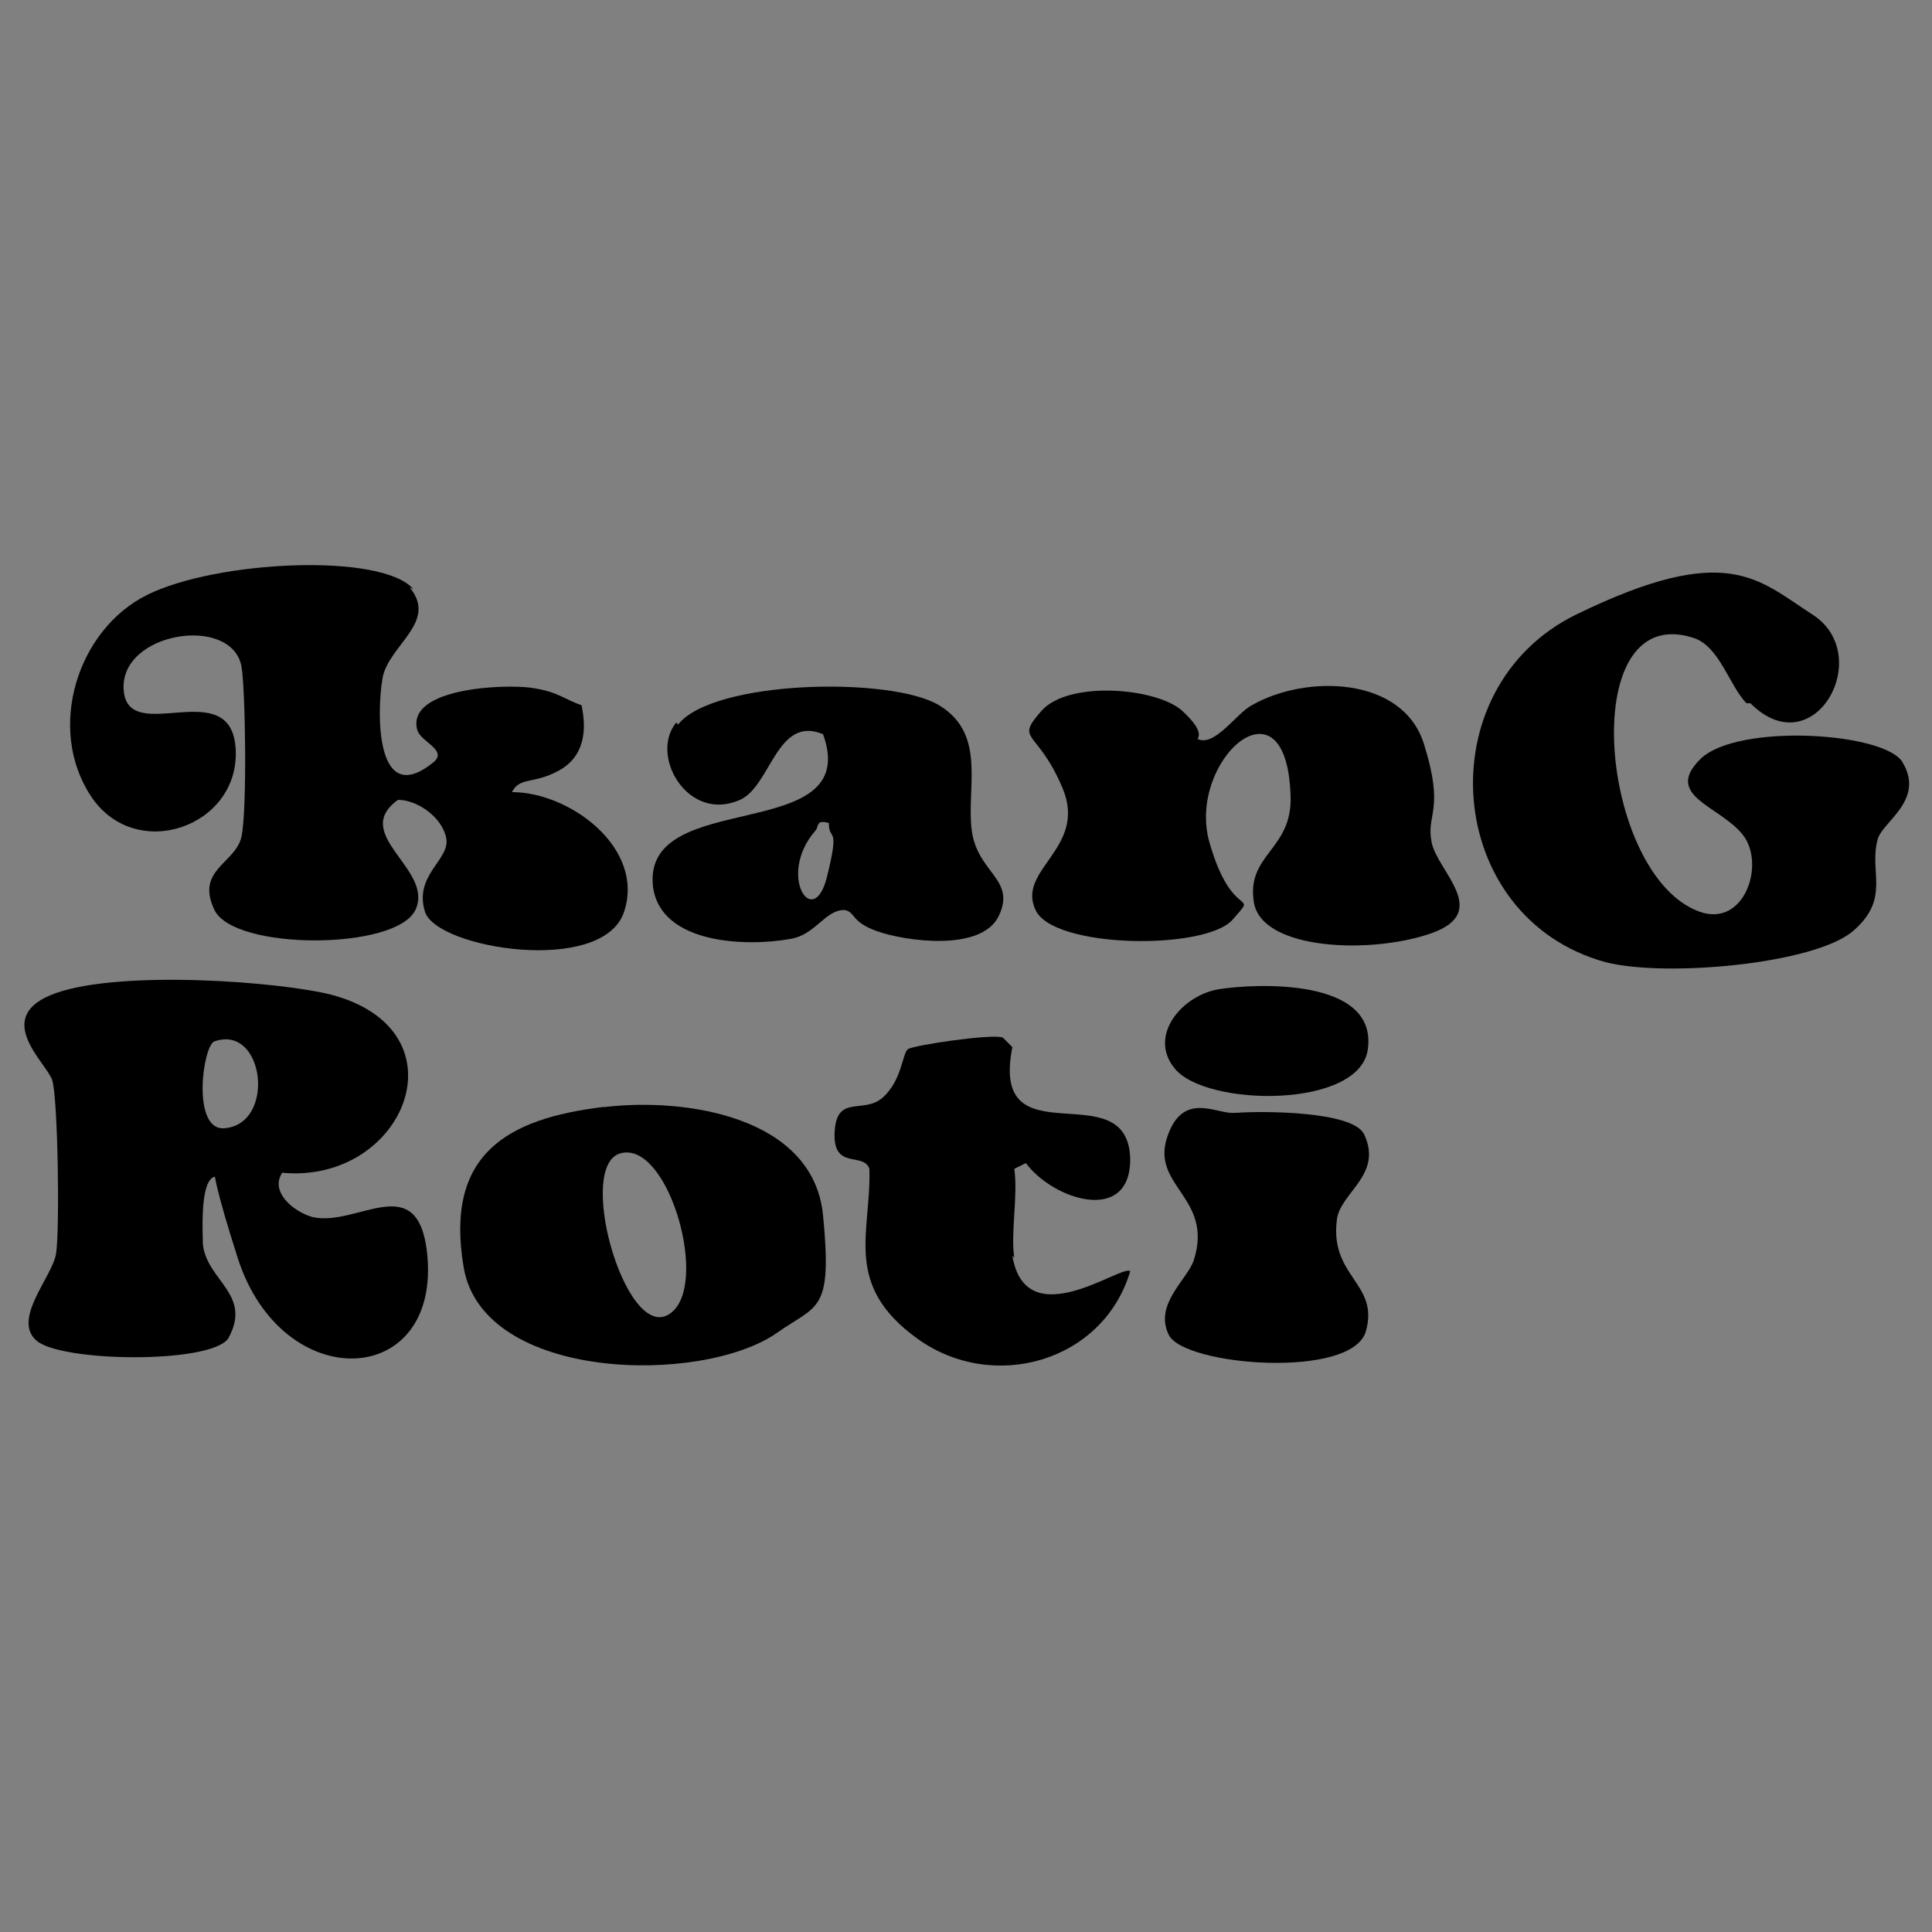 <?xml version="1.0" encoding="UTF-8"?>
<svg id="Layer_1" xmlns="http://www.w3.org/2000/svg" version="1.1" viewBox="0 0 100 100">
  <rect x="0" y="0" width="100" height="100" fill="#808080" stroke="none"/>
  <!-- Generator: Adobe Illustrator 29.1.0, SVG Export Plug-In . SVG Version: 2.1.0 Build 142)  -->
  <defs>
    <style>
      .st0 {
        fill: #fff;
      }
    </style>
  </defs>
  <path d="M-257.9,367.9c0-.2.8-.9,1-1,2.1-1,14,.3,14.5-.3-.3-7.4,5-12.5,12.2-13,6.5-.5,22.3-.8,28.4.1s10.9,6.8,10.4,12.9c.5.5,12.4-.7,14.5.3s1,.9,1,1v8.7c11.4-1.8,7.3,5.9,8,13.5,5.1-.6,12.4,2.8,13.8,8s.6,20.5.3,24.8c-.6,7-7.8,9.7-14,10.3-.5,2.4.7,10.9-.7,12.3l-7.4.6v8.7c0,0-.8.9-1,1-2.1,1-14-.3-14.5.3.5,5.5-3.7,11.4-9.1,12.6s-28.2.9-32.4.1-10.1-7.2-9.5-12.8h-14.7l-.7-.7v-9.2c-1.9-.2-6.2.6-7.5-.7s0-9.9-.5-12.2c-5.6-.3-13.3-3.4-14-9.8s-.5-17.7,0-23.5,7.9-10.2,14-9.7c.3-2.3-.7-11.7.6-12.9l7.4-.6v-8.7ZM-208.9,385.1c.5-.6-1.4-15-1.9-15.8-1.3-1.8-10.4-1.7-12,0s-1.7,15.1-2,18.2h1.5s.8-3.5.8-3.5l6.7.7c1.2.8-.9,4.1,2.7,3.8s-.4-3.8,1.8-4.8l2.5,1.3ZM-234.9,374.6h-1s-.5,1.3-.5,1.3l-1.5-.3c.8,1.7-1,2.1-1,2.3s1,2.6,1.1,2.7c.4.3,1.2,0,1.5.1.5.3.4,1,.6,1,1.5,0,3.7-2.3,3.8-3.8s-1.8-.5-1-2.3l-1.5.3-.5-1.3ZM-197.9,374.6c-1.8,0-.7,1.9-3,1.2v1.6c-2,.3-.4,1.1-.2,2s-.4,1.1-.3,1.2c0,0,1.1,0,1.6.1s1,.9,1.6.9.1-.7.6-1,1.2.2,1.5-.1,1.1-2.5,1.1-2.7-1.8-.5-1-2.3l-1.5.3-.5-1.3ZM-258.9,428.1l18.6-.6c7.7-3.1,10.5-10.6,6.1-17.8s-1.9-1.6-2.1-2.4c-.4-1.6,2.3-5.2.1-9.1s-3.4-3-4.5-3h-18.2v33ZM-205.9,395.1h-22l.2,32.5h21.3s0-6,0-6h-17v-8.5h17v-5h-15.5v-5.5h15.2c1.6-1.9.4-5.1.7-7.5ZM-194.2,395.1h-7.2v33h7.5v-20l12.2,19,6.2.5.5-32.2-5-.3c-.4,7,.8,14.1-.2,21l-14-21ZM-234.9,434.6c-1.5-1.5-.9,4.6-1,5l1-2h1.7s1.3,2,1.3,2v-5c-1.9-.5-.5,1.9-1.2,2-1.5.3-1.8-.8-1.8-2ZM-228.5,434.7c-1.9.6-2.1,4,.1,4.7,4.3,1.4,5.1-6.3-.1-4.7ZM-221.4,436.1c-.2-1.2-.7-1.7-2-1.5.2,1.6-.7,4.2,1,5l.3-2.5,1.7,1,1-1,1,2v-4.5c-1.6-.3-1.5.5-2.3,1.5h-.7ZM-212.9,434.6h-3.5s0,5,0,5h3.5s-2.5-2-2.5-2h2s-2-2-2-2l2.5-1ZM-207.6,434.7c-2.8,1-.4,6.5,2.9,4.4s.8-5.6-2.9-4.4ZM-197.9,434.6h-4s0,5,0,5c1.8.5.7-1.7,1-2h2.5s-2.5-2-2.5-2l3-1ZM-232.9,442.1c-1.5-.4-2.2-1-3.5.2-3.1,2.6,1.3,6.3,3.5,3.3h-2.9c-.6-1.1-.8-2.2.4-2.8s2.1.7,2.5-.7ZM-229.5,441.6c-3.9.8-2.1,6.2,1.8,4.8s1.4-5.5-1.8-4.8ZM-221.9,443.6c-.5.3-2.1-2.8-2.7-1.5l-.2,4.5c1.9.5.6-2,1-2.5l1.3,1,1.7-1c.4.6-.9,3,1,2.5l-.2-4.5c-.6-1.2-1.9,1-1.8,1.5ZM-214.4,442.6c-.5-1.4-2.3-.9-3.5-1v5c1.8.1.5-2.5,3-2l-2-2h2.5ZM-211,441.6c-3.3.6-2.4,6.1,1.8,4.8s1.3-5.4-1.8-4.8ZM-202.5,442.1c-1-.4-3-1.1-3.7,0l-.2,4.5c1.3.5,1.2-1.5,1.7-1.5s1.2,1.9,2.2,1.5v-4.4ZM-196.9,441.6h-4s1.5,1.3,1.5,1.3v3.7c1.8.4.6-2,1-3.2s1.9-.4,1.4-1.8ZM-216.3,453.5c-.3-.1-.3-1.5-1.1-1.4l-.5,1.3-1.5-.3c.8,1.7-1,2.1-1,2.3,0,1.5,2.3,3.7,3.8,3.8s.1-.7.6-1,1.2.2,1.5-.1,1.1-2.5,1.1-2.7-1.8-.5-1-2.3c-.1-.2-1.3.8-1.9.4Z"/>
  <path d="M-43.2,442.6c-5.2-.9-7-8.3-3.2-11.7-3-1.2.8-1.4,1-2v-1.2s-1.5.2-1.5.2c.6-1.5,2.1-1,1.5-3.2l-2-.2,2-.3v-2s-1.5.2-1.5.2c.3-1.5,2.1-.8,1.5-2.7-2.5,1.3-2.5-1.8,0-.5v-9c-2.8,1.4-2.5-2.8,0-.5v-4.7s-2-1.6-2-1.6l2,.2v-1.2s-2-1-2-1l1-1c-3.2-2.1-2.4-10.6,1.7-10.2s2.5,7.8-2.7,5c.6,4.4,1.5,5.7,4.9,2.1,36.8-1.2,74.1-.7,111-.2,3,3.2,4.7,2.7,4.6-1.9-9.1,2.6-4.2-9.3.3-3.5s1,5.2.6,6.7-2.8,1.9-2.9,3.1v28c.3,1.2,2.5,1.9,2.9,3.6s.3,4.6-.3,6-3.6,3.6-4.9,3.6H29.5l.8-1.4,38.8-.2c3.3-.7,3.2-4.9,1.1-3.9s-.5,2.1-2.3,1.5c-.3-3.5,2.6-3.7,5-2,.2-4.7-1.6-6.3-5.5-3.2l-107.7.3c-2.3.2-3.3-1.4-5-2.4-1.2.2-2.5,4.2-2.2,5.4,1.2,0,1.4-1,2.7-1s2.5,1.4,2.3,3c-1.9-.2-2.2-2.9-3.9-.3-.2,2.3,5.9,2.7,7.6,2.8,11.9.8,24.7-.6,36.8,0v1.5h-41.2ZM-42.1,398.2c-1.3.6-1.7,1.8-1.9,3.1-.7,6.1-.6,20.7,0,27s4.4,3.9,8.3,3.7c20.8-.6,41.7-.7,62.5-.5,12.5,0,26,1.7,38.5.5,1.5-.1,3.2-.5,4.1-1.9l-.4-30.9-1.4-1.1H-42.1Z"/>
  <path d="M-430.4,346.8c34.1-3.3,58.5,32.3,41.5,62.4s-54.4,28.5-71.8,2.5c-17.2-25.7-.4-62,30.3-64.9ZM-452.1,418.9c21,19,56.4,8.9,64.8-18,9.7-31.2-18.8-59.7-50-50.5-30.2,9-38.2,47.5-14.8,68.5Z"/>
  <path d="M206.4,414.1h7.5v-7.2c0-2.3,6-4.3,6.5,1s-.4,13.6-.1,19.9c-.9,3.1-6.4,2.1-6.4-.4v-8.2c-2.4-.7-5.1-.7-7.5,0v8.2c0,2.3-6,4.3-6.5-1-1-9.9.8-21.4,0-31.5.7-3.7,6.5-2.1,6.5-.5v19.7Z"/>
  <path d="M281.9,417.6v-11.2c0-.1.8-1.4,1-1.5l3.7.2.7,1.4c-.3,6.1.8,13.4.1,19.4s-1.1,4.2-3.7,4.1c-4.6-.2-8.3-11-11.8-13.8v7.2c0,.1-.4.9-.5,1.5-.1,1.1.3,2.3,0,3.4-.6,1.8-3.3,2.1-4.5.6s-1.2-16.6-.9-19.5,1.1-5.5,4.1-5.2,7.9,9.6,10.5,12.6.5,1,1.4.8Z"/>
  <path d="M224.1,427.4c-1.3-1.5-1.8-4.6.4-5.6,3.5-1.6,6,5.2,10.4,2.1,2.8-5.2-4.2-6.6-7.3-9.2-8.7-6.9-2.6-17.2,7.6-16.1,2.9.3,7.8,2.5,6.7,6.1-3.2,4.7-5.2-1-8.2-1.1s-3.5,1.2-3.7,2.7c0,3.4,11.3,6.1,12.4,12.6,1.7,10.1-12.6,14.7-18.2,8.5Z"/>
  <path d="M324.5,429c-.6-.6-.6-1.6-.4-2.4.6-2.6,6.9-17.8,8.4-20.2,2.1-3.4,5.1-2.7,6.9.5s7.1,15.6,7.8,18.7-1.2,4.5-4,4-2.2-3.9-3.6-4.4c-2,.2-8.2-.7-9.4.4s-1,3.2-2.2,3.8-2.7.3-3.4-.4ZM334.4,414.1l-2,5.7c.3,1.2,5.6,1.4,5.4-.4s-2.4-6.3-3.4-5.3Z"/>
  <path d="M256.3,405.2c2.2,6.2,6.3,12.9,8.2,19.1s-5.3,6.8-6.9.8h-9.3c-1.4,1.6-1.1,4.4-3.6,4.5s-3-1.2-2.5-3.5,7-18.1,8.2-19.8,3.8-2.6,6-1ZM253.4,414.1c-1.2-.9-3.3,5.5-3,6.5h5s-2-6.5-2-6.5Z"/>
  <path d="M162.1,403.5c-1.4-1.4-.3-4,1.6-4.4s14.8-.4,17.5,0,2.5,1.3,2.2,3.2c-.5,3-4.3,1.2-6.2,1.8l-.7.7c-.4,7.3.4,14.7-.5,21.9s-6.1,4-6.9-.1.6-20.8-.3-22.1l-6.7-1.1Z"/>
  <path d="M314.6,409.1c-.2,0-1.7.6-1.8.8.2,1.6-.5,3.6.8,4.7h7.5c1.6,0,1.6,4.5,0,4.5h-8.2v5.2c0,.3,1.1.8,1.2.8h7.5c1.9,0,1.8,3.8-.1,4.4s-8.3.3-9.9.1c-2.3-.3-4.8-1.2-5.2-3.8s-.8-11.3-.5-14.5,1.2-6.1,5.3-6.7,15.1-1.3,11,4.5c-2.4.2-5.2-.3-7.5,0Z"/>
  <path d="M188.4,414.6h8.2c1.6,0,1.6,4.5,0,4.5h-8.2c-3.5,9.6,7.5,4.1,9.5,6.7,4,5-9.4,4-11.7,3.7-3.4-.5-4.6-2.3-4.9-5.6s-.4-13.7.8-16.3c1.7-3.8,10.3-3.5,14-3s3.2,3.3,1.3,4.2c-3.4,1.7-11.9-2.8-9,5.7Z"/>
  <path d="M307.8,399.7c.8.8.8,3,0,3.8-1.1,1.1-4.5.4-6.1.7l-.7.7c-.9,6.6,1,15.4-.2,21.8s-5,3.9-6.4,1.7.6-18.3-.7-22.8c-.9-2.9-4.8-.5-6.6-1.9s-1-3.6.3-4.3,15.6-.5,17.8-.3,2,0,2.6.6Z"/>
  <path d="M-4,387.6c-2.2-2.3-3.5-4.1-3-7.5,1.8,1.7,2.4,7.4,5.2,7.5s1.5.3,1.3-.8c-2.3-1.7-4.5-4.2-4.5-7.2,1.8,1.6,2.5,4.2,4.3,5.9,3.2,2.9,6.5,2.7,10.2,3.8s1.2,0,1,1.2c-2.8.2-5.5-1.3-8.2-1.5-15.1-1.4-32.2,1.1-47.5,0-1.1,0-2.4,1.1-2.9,2.1-2,3.5-.2,14.9-.8,19.7s-.4,3.6,0,8c.5,6-.7,13.2,0,19s2.8,5.8,6,5.7l-.7,1.4c-9.6-2-6.2-13.7-6.2-20.6s-.4-7.1-1.5-8-2.4-.3-2-1.7c1.7-.2,2.7-1.1,3-2.8.9-5.6-1.4-16.6,1.1-21.4s7.7-2.8,10.9-2.8c-2.6-3.2,1.8-5.7,3.5-1.7,0,.3-2.5.3-2,1.7h12.7c.3,0,1.7-4,5.6-2.1s1.3.7,1.1,1.6c-1.4-.9-4.3-2.1-4.5.5H-4Z"/>
  <g>
    <path d="M-244.1,158c4.5.8,6.4,10,1.8,11.9v.8c4.4,2,5.2,9,2.5,12.7-4.6,6.4-17.5,4.5-16.4-4.5.4-3.2,3.4-4.4,3.5-4.9.4-1.6-.4-4-2-4.7-.2-1.1,1.9-1.1,2-1.6.3-1.4.6-8.7-2-8.1-.3-.3.8-1.6,1-1.6,2.6,0,7.2-.4,9.5,0ZM-248.6,165.5c-.4,1.9.2,4.1,2.5,3.9s2.9-4.4,2.5-6.4c-.8-4.2-5.3-1.9-3.9-.2l1.6.9c-.6,1.3-1.4,1.7-2.7,1.8ZM-244.5,183.2c3.3-3.3,1.4-11.9-2.7-10.8s0,3.2.3,4.6-.2,3-1.2,2.8-3.3-3.5-3.7.2,4.4,6.2,7.4,3.2Z"/>
    <path d="M-181.7,163.7c-.1-.4-1.1-1-1.6-1,0-2,2-1.4,3.2-1.8s3.2-3.4,5.1-1.2c.1,1-.9.3-1.6,1.2s-.8,2.2-.8,3.1c-.2,2.5-.4,11.2,0,13.5s2.3,1.7,2,2.4c-.6,1.3-4.9,1.2-6.1,1-2-.3-2.4-1.2-.6-2.3-2.6.4-4-.9-3.6-3.6l1.8.8c1.9-1.8-1.7-3.9-3-5.2v6.9c0,.4,1.3,1.9,2,1.8,0,1.9-2.3,1.3-3.5,1.8s-3.8,3.2-4.8,1.2,1.1-.9,1.5-1.6c1.1-1.7,1.2-13.4.8-15.8s-.3-1-.6-1.4c-.5-.7-1.5-.5-1.4-1.4.8-1.8,9.2-1.2,7.9.6-2.8.9-2.2,3-.8,5s3.9,4.2,4.4,3.8c.2-.5-.4-.9-.4-1,0-1.5.3-5.6,0-6.7Z"/>
    <path d="M-158.9,169.4c1.9.5-1.2,3.4-1.3,3.8-.3.9,0,2.1-.1,3.1-1.2,6.7-10.9,7.1-13.2,1s-.9-10.5-.6-13.3,1.6-4.2,3.5-5.2c4.1-2.3,6.3.8,10-.9.2,1-.4,2-.4,2.9s.8,1.7.7,2.8c-.2,3.6-4.6,5.1-5.9,1.4,4.3-1.6,0-7.3-2.2-2.4s-1.1,12.2,0,14.4c1.9,4.3,5.9-1.4,3.9-4.3l-2.8,1c-.4-1,.9-4.4,1.8-4.4h6.7Z"/>
    <path d="M-203.1,179.3c1.1-3.9,7.1-3,8.1.4,1.7,5.5-4.5,8.1-9.1,7.5s-9-6-12-6.3-1.6.7-2.1-.2c-.1-1.4,1.8-2,2.2-2.6s.3-13.3-.3-14.4-2-1-1.3-1.9,7.4-1.1,7.7.2c0,.9-1.1,1-1.5,1.6-.6,1-.7,12-.4,13.8s.2,1.2.6,1.8c.8,1.2,6.8,4.5,8.3,4.4,3.3-.2,3.8-5.8-.2-4.3Z"/>
    <path d="M-222.9,161.9c.4,1.2-1,.6-1.4,1.2s.8,5.6,1.1,6.9,1.9,8.4,2.8,9.1,2.2.1,1.8,1c-.7,1.4-5.4,1.1-6.7.8s-1.8-.5-1.6-1.2c0-.2,1.9-.8,1.6-2.4s-1.8.5-2.3.2-1.8-3.9-2.4.2c-.5,1.2,1.7,1.9,1,2.6s-2.7.6-3.8,1-4.2,3.7-5.2.6c1.9,0,2.7-1.2,3.4-2.8,1-2.6,2.9-10.6,3.3-13.4s.3-1.7,0-2.5l-1.4-.6c1-2.2,9-1.6,9.9-.6ZM-226.5,173.4c.1-.2-.7-3.9-.9-4.4s-.1-1.2-.7-1.1l-.8,5.2c.9-.4,1.6,0,2.4.4Z"/>
    <path d="M-202.4,161.2c2.5-.4,6.6.7,7.5,3.4s.4,5.8,0,6.9c-1.2,4.7-11.3,4.9-12.5-.8s.2-8.7,5-9.5ZM-199.2,164.4c-1.3-1.3-4.6-.3-4.3,1.9,1.7-.8,3.3-.8,4.8.4,0-.7,0-1.8-.5-2.3ZM-198.7,169.8l-1.8.8c-.6-.1-.3-2.6-1.6-2.4s-1.2,1.1-1.3,1.5c-1.3,4.5,5.7,5.1,4.7.1Z"/>
  </g>
  <path d="M50,387.6c-1.1-2.4-3-1.2-5-1,.7-1.9,3.3-1.9,4.9-1.1s1.1,1.9,2.4,2.1c5.6,1.1,14.5-.9,20.5,0s4.5,3,4.8,6.2-1,17.1,1,19.5,2.8.7,2.5,2.2c-2.4,0-3.1,1.1-3.5,3.3-.8,5.5,1.6,20.1-1.8,23.7s-4.1,2.6-5,2.5c-2.8-.4,2.1-2,2.4-2.1,5.6-3,2.8-14,2.8-19.1s1.5-6.9,1.5-8.9-.9-2.9-1-4.5c-.3-5.2.6-11.5,0-16.5s-1.6-4.5-3.7-4.8c-6.4-.8-16.2,0-23,0s-15.1-.7-23,0-7.9,1.8-9.4,1.4-.9-.5-.9-.9c3.9-.4,7.9-1.3,11-3.8s3.2-4.2,5-6.2c.2,2.2-1.7,4.4-3,6.1s-3.2,2.4-.3,1.8,3.6-4.3,4.3-6.2-.4-1.4,1.1-1.2l-.2,3.5-2.8,4h18.5Z"/>
  <path d="M14,356.2c.5,3.4,1.5,1.9,3.2,2.1s.9.9,1.5.8.9-.9,1.1-.9c.4,0,.8,1.5,1.2,1.8s1.2-.3,1.7-.3,2.6,2.2,2.8,2.3c.4.3,1.4-.4,1.5-.3-.4,2,1,1.2,1.4,1.6s-.4,1.7,1.5,1.4c-.3,2.8.9,1.6,1.4,2.1,1.3,1.2,2.1,5.2,3.6,7.1,2.1,2.8,7,5.6,10.5,4s3-3.7.3-3.3-.5,1.9-1.8,1.5l.2-2.5,3.7-.4c2.9,6.2-4.6,7.8-9.1,5.8s-6.3-7.8-9.1-11.4c-7-9-20.4-10.6-29.2-3.2-5,4.1-5.9,11.9-12.3,14.6-2.9,1.2-7.9,1.3-9.3-2.1-2.2-5.2,7-5.3,3.9-.9l-1.5-2-1.2,1.3c0,2.8,4,3,6.2,2.6,3.9-.6,8.7-5.9,8.3-9.9h1.5s-.5-2-.5-2l2,.5-.5-2c1.5.3,1.6-.8,2.2-1.3,1.1-.9,2.6-2.1,3.8-2.9s1.1.3,1.5,0c.7-.5,0-1.9,2.2-.8l.8-1.5h.9c0,0,.3,1,.3,1,.7,0,1-.7,1.6-.9,2.2-.5,1.1,1.1,2.7-1.8s.4-.4,1-.3Z"/>
  <path d="M22.4,385v-1.3c6.4-.5,8.5-7.6,6-12.8-4.5-9.4-19.9-10.9-26.9-3.6-5.7,6-4.7,15.9,4.5,16.7l-.4.9,1.4,1.6c-4.1,1.1-9.3-3.9-10.3-7.5-3.1-12.1,11.7-20.8,22-17.5,7,2.2,13.5,8.3,12.2,16.2s-6.5,11.1-11,8l2.4-.8Z"/>
  <g>
    <path d="M21.2,30.4c1.5,1.8-1.1,3-1.4,4.7s-.4,6.9,2.7,4.3c.6-.6-.7-1-.9-1.6-.6-2.2,4.5-2.4,5.9-2.2s1.7.6,2.6.9c.3,1.4.1,2.7-1.2,3.4s-2,.3-2.4,1.1c3,0,6.9,2.9,5.8,6.2s-9.7,1.9-10.3,0,1.3-2.7,1.1-3.8-1.5-2-2.5-2c-2.5,1.8,1.9,3.6.9,5.7s-9.4,2.1-10.4,0,1.1-2.4,1.4-3.8.2-7.7,0-8.8c-.5-2.7-6.3-1.8-6.1,1.2s5.6-.9,5.8,3.1-5.2,5.9-7.5,2.4-.7-8.6,2.9-10.4,12.2-2.2,13.8-.3Z"/>
    <path d="M14.5,60.9c-.4,1,.9,1.9,1.7,2.1,2.3.5,5.4-2.5,5.9,1.8.8,7.1-7.5,7.5-9.8.3s-.6-4.1-1-4.2c-1-.2-.8,2.9-.8,3.5.2,1.9,2.6,2.6,1.3,4.9-1,1.3-8.6,1.2-9.9.1s.8-3.3,1-4.5.1-8.1-.2-9-3.2-3.3.2-4.5,11.6-.6,14.3.1c7,1.9,3.7,9.8-2.6,9.2ZM11.1,53.9c-.6.2-1.2,4.6.5,4.5,2.7-.2,2.1-5.4-.5-4.5Z"/>
    <path d="M90.4,36.4c-.9-.9-1.4-3-2.8-3.4-6.1-1.9-4.8,12.4.4,14.2,2.3.8,3.4-2.5,2.2-4s-4.1-2-2.2-3.9,9.7-1.4,10.5.2c1.1,1.9-1,3-1.3,3.9-.5,1.7.7,3.1-1.3,4.8s-9.7,2.4-12.8,1.6c-8.4-2.3-9.3-14.2-1.5-18s9.4-1.8,12.2,0c3.3,2.1.1,7.9-3.2,4.6Z"/>
    <path d="M61.9,38.2c.9.6,2.1-1.3,2.9-1.7,2.8-1.6,7.8-1.5,8.9,2s.1,3.6.4,5.1,3.1,3.6,0,4.7-8.8.9-9.2-1.6,2-2.7,1.9-5.5c-.2-6.5-5.4-1.8-4.2,2.4s2.6,2.4,1.2,4-9.3,1.5-10.2-.5c-1-2.1,2.7-3.2,1.4-6.3s-2.5-2.4-1.1-4,6-1.2,7.3,0,.7,1.4.8,1.5Z"/>
    <path d="M31.3,57.3c4.2-.5,10.8.5,11.3,5.6s-.3,4.6-2.4,6.1c-3.9,2.7-15.2,2.5-16.2-3.4s2.3-7.7,7.2-8.3ZM34.9,67.8c1.7-1.8-.4-8.8-2.8-8.1s.5,10.5,2.8,8.1Z"/>
    <path d="M35.1,37.5c1.8-2.3,11-2.5,13.5-1s1.4,4.3,1.7,6.5,2.3,2.5,1.4,4.4-4.9,1.3-6.3.8-1.1-1-1.7-1.1c-1,0-1.5,1.3-2.8,1.5-2.2.4-6.7.3-7.1-2.7-.6-5.2,10.9-2.1,8.8-7.9-2.4-1-2.7,2.7-4.3,3.4-2.7,1.2-4.7-2.3-3.3-4ZM42.9,42.6c-.7-.2-.5.2-.7.4-2,2.3-.1,5.2.6,2.4s.1-1.8.1-2.8Z"/>
    <path d="M52.4,65c.7,4.2,5.7.4,6.1.8-1.4,4.7-7.1,6.3-11,3.5s-2.4-5.5-2.5-8.8c-.3-.9-1.9.1-1.8-1.9s1.5-.9,2.5-1.8,1-2.3,1.3-2.5,4.3-.8,4.9-.6l.5.5c-1.2,6,6,1.2,6.1,5.8,0,3.4-4,2.1-5.4.2l-.6.3c.2,1.4-.2,3.3,0,4.6Z"/>
    <path d="M64,57.6c1.3-.1,6-.1,6.6,1.1,1,2.1-1.2,3-1.4,4.4-.4,3,2.2,3.3,1.5,5.8s-9.4,1.8-10.2.2,1-2.9,1.3-3.9c1-3.2-2.2-3.8-1.4-6.3s2.6-1.2,3.5-1.3Z"/>
    <path d="M60.8,55.3c-1.4-1.7.4-3.8,2.3-4.1s8.2-.6,7.7,3.1c-.4,3.1-8.4,3-10,1Z"/>
  </g>
  <path d="M-487.8,453.8c.4-2.3,3.5-5.6,5.9-6.1,13.1-2.7,13.6,17.2.4,15.3-1.6-.2-2.4-1.1-3.8-1.4v6s-2.5,0-2.5,0c.5-4.2-.7-9.8,0-13.7ZM-481.4,450.2c-7.4,1.7-2.6,13.9,4.3,9.8s2.7-11.4-4.3-9.8Z"/>
  <path d="M-453.8,453.3c.9-5.1,7.9-7.3,12.2-4.7,7.7,4.7,2.9,16.5-6.8,14.3s-1.7-1.4-2.9-1.4v6s-2.5,0-2.5,0c.5-4.3-.7-10.2,0-14.2ZM-447.9,450.2c-5.9,1.5-3.2,11.6,2.7,10.7s5.9-12.9-2.7-10.7Z"/>
  <path d="M32.8,357.8c.3.3,2.9,2.9,3.2,3.2,1.6,2,2.9,5,4,7.4,3,.6,5.6-.3,8.5,1s1.2,0,1,1.2l-10-.7c-3.2-7.1-7.5-12.5-14.9-15.6s-9-3.1-10.9-3.1-9.3,2.5-11.2,3.3c-7.3,3.1-11.3,8.5-14.5,15.5l-10,.7c-.2-1.3.2-.9,1-1.2,2.9-1.3,5.5-.4,8.5-1,3.1-8.5,9.5-13.7,18-16.5,3.3-1.1,6.4-.2,8.3-4.2,1,3.9,4.4,3,7.5,4s8.6,3.6,11.6,6.1Z"/>
  <path d="M-378.8,464h-2.5c0,0,0-1.5,0-1.5-3.8,2-9,2.6-11.9-1.3-6.1-8.2,4.9-17.3,11.9-10.9s2.5,3.6,2.5,4v9.7ZM-383,452.2c-4.5-4.3-12.1,1.1-8.6,6.8s14.3-1.3,8.6-6.8Z"/>
  <path d="M-405.9,448.7c13.4-2.5,13.3,16.4,1.4,15.4-9-.8-9.1-14-1.4-15.4ZM-403.9,450.7c-8.9.8-4.6,14.9,3.1,10.1,4.9-3.1,2.3-10.6-3.1-10.1Z"/>
  <path d="M-431.4,448.7c13.1-2.7,13.6,16.4,1.4,15.4s-9.2-13.8-1.4-15.4ZM-425.5,460.4c4.7-4.4-.5-12.3-6.5-8.7-6.6,3.9,1,14,6.5,8.7Z"/>
  <path d="M-465.4,448.7c12.7-2.6,13.9,14.9,2.9,15.4s-10.8-13.8-2.9-15.4ZM-463.4,450.7c-7.6.7-5.9,12.6,2.3,10.8,5.5-1.3,4.6-11.4-2.3-10.8Z"/>
  <g>
    <path d="M174.5,201.5c1.2-11,9.7-21.7,19.8-25.9,21.9-9,44.4,6.1,45.8,29.4.6,10.5-.3,21.6-.2,32.1,0,.2-.8.9-.9.9h-63.8l-.7-.7v-35.9ZM206,175.5c-1.1-.3-7.8.5-7.9,1.5l2.6,9.5,5.3-1.1v-10ZM208.2,175.5v10l5.3,1.1,2.6-9.5c-.2-1.3-6.6-1.6-7.8-1.5ZM196.2,177.8c-.9-.9-6.6,2.9-7.5,3.8l6,9,4.2-2.7-2.7-10.2ZM220.1,190.1l5.3-8.6c-.2-.9-5.5-3.8-6.8-3.8-.6.2-3.1,8.5-3,9.5s4,3.1,4.4,2.9ZM180.7,191l9.1,4.8,2.8-3.3-5.9-9.5c-1.1.8-6.6,7-6,7.9ZM223.7,195.4l9.7-5.1c-1.4-2.8-3.7-5.1-6-7.3l-5.8,8.8,2.1,3.5ZM212.8,209.5l7.2,6.8c1.3.2,3.2-4.1,3.6-5.2,5.2-15.5-11.8-28.8-25.6-20.2s-10.9,18-3.8,25.9l11.3-11.3c-.9-1.4-7.4-6.2-6.2-7.7s1.1-.3,1.3-.2c1.3.6,5.1,6,6.4,6,2.1-.5,5.6-7,7.8-5.6s.3,1.1,0,1.7c-.9,1.5-5.3,4.7-5.7,5.9l3.7,4ZM237,200.3c.6-.6-1.7-7.3-2.5-7.5l-9.1,4.7,1.2,3.7,10.3-.9ZM188.6,197.7l-9-4.5c-1,.3-2.4,6.2-2.5,7.5l10.4.8,1.1-3.9ZM237.4,202.6l-10.2,1.1-.4,3.5,10.4,3.8c1.4-.1.3-7.1.2-8.4ZM176.7,203.7v7.1l.9.5,10-3.6-.6-3.4c-.4-.3-8.4-1.1-9.5-1.1s-.6,0-.9.5ZM200.6,235.8v-11.3c0-.1,1.1-1.9,1.3-2.2,2.6-3.5,8-3.4,10.4.3s.4,8.8,1.3,12.8c.6.9,4.7.5,5.7,0s7.7-7.5,7.8-8.2l-19.3-19.3-1.1-.2-19.9,19.5c4.4,3.6,7.1,10.1,13.7,8.6ZM237.9,222.1v-8.2c-2.2-1.1-8.7-3.8-10.9-3.7s-.7,0-.8.4l-1.1,3.3,11.3,7.8,1.6.4ZM176.7,214.3v7.8c.7.2,1-.3,1.5-.5,1.7-.9,8.8-5.6,10-6.8s.4-2.2,0-4.1c-.5-.4-11.2,2.9-11.5,3.7ZM176.7,225.4v8.2l15.5-15.3-2-2.4-13.6,9.5ZM237.9,233.6v-7.8c0-1-12.1-8.4-13.7-9.8l-2.2,2.3,15.9,15.3ZM203.3,235.8h7.3l.7-.7v-9.7c0-2.8-5.2-4.8-7.3-2s0,8.7-.7,12.4ZM178.9,235.8h12.4c.2-.7,0-.8-.3-1.3s-5.7-5.4-6-5.3c-1.6,1.7-4,3.5-5.4,5.3s-.9.6-.7,1.3ZM235.7,235.8c.2-.8-.3-.9-.7-1.3-.6-.8-5.2-5.3-5.8-5.3l-6.2,5.8.4.9h12.2Z"/>
    <g>
      <path d="M209.8,266.1c0,.3.7.9.4,1.5h-3.1s0-19,0-19h3.1c-.8,1.9.3,4.1,1.8,5.3l-.4-5.3h3.5c-.5.7-.8,1-.9,2-.5,3.6-.1,10.3,0,14.2s.5,1.9.5,2.9h-3.1s.5-6.8.5-6.8l-1.8-1c1.8-2.1,2-5.2-.4-6.9.3,4.2-.4,8.9,0,13.1Z"/>
      <path d="M216.8,248.3c2.4-.7,5.9,0,6.3,2.8s.3,11.8,0,13.6c-.8,3.4-5.9,4.3-7,.5,1.8-5,.2-10.8.2-16.1l.5-.8ZM220.4,249.6l-1.3.2c.6,2.3-.7,11.4,0,12.7s1.4.4.9,2.1l-2.2-.3-.4,2c2.7.2,3,0,3.4-2.6s.3-13.8-.4-14.2Z"/>
      <path d="M230.1,249.2c.5.5.9,2,1,2.7.3,2.5.3,9.9,0,12.4-.7,4.3-5.7,4.3-6.5.8-.5-2.1-.3-13.4.6-15.2s3.5-2.2,5-.8ZM228.9,253.1c.2-1.5-.7-4.7-2.7-3.3s2.4,3.6,2.7,3.3ZM227.7,254.3c-.3-.2.1-.9-.6-.7.6,4.3-1.8,9,.7,12.8,1.3,0,1.1-10.5,1.1-11.7-.1-.4-.8-.1-1.2-.4Z"/>
      <path d="M235.5,266.6c0,.1.5.3.3.7-.5.7-3.1.7-3.2-.2v-18.2s.6-.6.6-.6h2.8c0,0-.4,9.2-.4,9.2l-1.5-.4-.5.9c2.4,2.7,4.5-1.5,4.6-3.8s-1.3-4.1,1.1-5.9c1.7,0-.3,1.8-.2,2.8s.9,2.1.9,3.6c0,2.6-2,3.3-2.3,5.5l1.7.6c-.8,2.4-.4,4.6.6,6.9l-2.5-.4-.6-6.9-1.4-.3c0,2.1,0,4.3,0,6.4Z"/>
      <path d="M202.2,248.3c1.4-.3,3,.7,3.5,2.1s.4,12.6,0,14.3c-.8,3.8-5.4,4.1-6.3.3s-.4-12,.4-14.3,1.2-2.3,2.4-2.5ZM201.9,254.4c-.3.5,0,9.7,0,11.3s1.6.3,1.8-1.7.4-10.6,0-12.9-4.6-1.6-2.7,1.4l2.2.8c-.2,1.1-1.3,1-1.3,1.1Z"/>
      <path d="M184.2,249.2c1.6-1.6,3.8-1.1,4.8.9,1.5,2.9.4,6,.3,9s.8,3.5,0,6.1-5.5,3.2-6.1.1-.3-10.9,0-13.3.5-2.3,1-2.7ZM187.2,253.5c.2-2.3.2-4.3-2.7-4l.2,1.8,2.4,2.2ZM187.2,254.4l-1.8-.9v11.7c0,0,1.2,1.2,1.3,1.1-.1-.5.4-1,.4-1.1v-10.9Z"/>
      <path d="M194.3,267.7h-3.1s0-18.8,0-18.8c.3-1.4,4.4-.6,5.5.2,2.3,1.7,2,8.4-.2,10s-2.3.6-2.6,1.4l.4,7.2ZM195.6,250c-1-.2-1.6-.8-1.8.7s1.4,6.3.9,6.9c-1.3.4-.5-1.1-1.5-.9-2.4.4-.8,3.4,1.7,1.8s.7-1,.7-1.1v-7.3Z"/>
      <path d="M180.9,249.2c1.3,1.2,1.2,6.5.7,8.2-.8,2.6-4,2.3-4.2,3,.2,2.2-.6,4.7.9,6.6-.8,1.1-2.3.6-3.5.7.7-2,1-3.4.9-5.6s-.9-3.4-.9-4.9.9-5,.9-6.7-1-1.1-.8-2c1.7-.3,4.7-.8,6.1.6ZM179.2,253.5c.5,2.6-2.1,2.5-3.5,3.8,3.8,5.8,6-6.9,2.2-7.8v4.9s1.3-.9,1.3-.9Z"/>
    </g>
  </g>
  <path d="M-362.3,464h-2v-8.7c0-2-3.2-4.6-5.3-4.7s-5.7,2.2-5.7,4.2v9.2h-2.5v-9.7c0-.7,2-3.7,2.7-4.3,3.2-2.6,8.5-2.3,11.3.7s1.5,2.4,1.5,2.5v10.7Z"/>
  <path d="M-8,459c3.9,8.8,12.8,11.2,21.3,13.5,6.7-1.6,13.5-2.9,18.5-8s2.4-3.4,3.6-4.9.4-1.4,1.2-.4c-1.5,5.5-7.6,9.9-12.7,11.7s-8.1.7-10,4.5c-2.9-4-8-3.4-12.2-5.2s-9.3-6.3-10.5-11l1-.3Z"/>
  <path d="M-29.5,381.6l-5.3-4.9c-2.4-2.4-9-1.8-7.3,2.3s6.2,1,8.6,4.1c-.6-3.3-3.9-4.9-7-4-.4-3.9,2.8-2.4,4.8-1.1s4.3,5.1,5.7,8.1c-1-.1-2.3.2-3.2,0-1.3-.5-.5-4-5.1-3.5s-1.7,3.5-4.2,4c-.7-1.3,1.6-4.2,1.5-4.7s-5.2-3.5-1.2-6.8,12.5,1.4,12.7,6.5Z"/>
  <g>
    <path d="M-9.5,243.1c-5.1,5.4-13.5,5.1-20.3,6.5.5-.9.8-1.5.9-2.5.2-2.1.3-11.8-.4-13.3s-1.6-1.8-1.5-1.9c1.1,0,1.6,0,1.8-1.1.3-1.7.2-8.5,0-10.5s-.3-1.6-.9-2.3l.4-.5c5.1-.3,10.8-3.3,15.6-1.1,3.8,1.7,4.1,5.9,2.1,9.3,7.1,3.7,7.3,11.8,2.1,17.3ZM-22.9,226c7.9.7,9.8-7.2.4-4.8l-.4,4.8ZM-22.9,243.3c4.4.7,11.1-2.6,11.3-7.5s-7.7-6.7-11.3-4v11.6Z"/>
    <path d="M17,207l-5.9.9c.4-3.4,1-8.6.5-12-.2-1.1-.9-1.6-1-2.2s.8,0,1-.9c.4-3,0-7.7-.5-10.7,5.3-.4,13.2-4,17.3,1.1,3.9,5,0,11.1-4.5,14.2-.3,1,3.7,7.2,4.7,8.3,2.6,2.9,5.1,3.7,9.1,3.2s4.7-2.7,4.2.1c-.8,4.8-8.2,4.6-11.7,3.3-5.8-2.2-8.2-8-11.1-12.9-3.7-3.3-3.7,5.9-2,7.7ZM16.1,185.9v8.6c0,1.2,5.3-.3,6.1-.7,2.5-1.3,3.8-4.5,2.7-7.1s-6.7-2.5-8.7-.8Z"/>
    <path d="M5.2,231.5c4.4-1,9.4-.7,13.2-3.6,0,1.2-.2,2.6,0,3.8s1.3,1.5,1.3,2.6l-21.3,3.2c1.5-4,1.6-10.2-.5-14.1H-.7c.1-3.4,1.1-7.8-1.3-10.4l21.8-3.6c-1.9,2-1.4,3.9-.9,6.3-4.6-1.1-8.8,0-13.3.9l-.3,5.9c5-4.6,10.1,2.3,14.3-2.3.5,1.8-3.4,5.4-5.1,5.8-3.4.8-6-1.1-9.2-.8v6.4Z"/>
    <path d="M-15.2,196.5c0,.1,1.1.2,1.5.5,4.4,3.2,3.5,8.7.3,12.4s-10.7,4.7-16.3,5.7c.4-2.5,1.1-10.7.2-12.7s-1-.8-1.1-1.4l1.4-.3-.3-11.1c4.1-.5,10.1-3.5,13.7-.4,2.5,2.2.3,6.7.7,7.2ZM-24.7,196.1c2.7.3,6.4-.1,5.3-3.7-.7-1-3.6,0-4.7.1l-.6,3.5ZM-24.3,200.2c.2,1.3-.4,2.6-.5,3.8s0,2.6,0,4.1c-.2,4.3,7.6.7,8.8-2.2,2.4-5.9-3.8-7.2-8.3-5.8Z"/>
    <path d="M-29.7,277.3c.4-3.4,1-8.6.5-12s-.9-1.6-1-2.2.8,0,1-.9c.4-3,0-7.7-.5-10.7,4.2-.6,10.2-2.1,14,.3,7.1,4.4,6.1,14,1.2,19.7-4.1,4.8-9.3,5.4-15.2,5.9ZM-24.3,254.6v17.7c5,.4,11.1-6.6,7.7-11.1,2.9-1.1-1.7-6.1-3.5-6.5-1.3-.3-2.9,0-4.2,0Z"/>
    <path d="M17,253.7c1.1.3.8-.3,1-.6,1.3-1.5,4.9-5.9,5.7-7.4s0-1.7.5-2.7l6.4-.9-8.9,13.2,8.7,12.5c.3,1.3-5,1.1-6.2,1.4v-2.1c.1,0-5.7-7.4-5.7-7.4-2.7,1-1.8,8.6-.7,10.9l-5.9.5c1.5-2.1.5-3.7.4-5.6,0-2.9.6-6.2-.9-8.6,2.4-.9.9-2.5.9-4.5s.8-4.7-.4-7l5.9-.9c.3.8-.9,1.7-.9,2v7.5Z"/>
    <path d="M8.9,250.5c-4-1-8.2.2-12.2,1,0,.8-.3,4.4.6,4.5,3-2.9,5.8,0,8.2,0s2-1.2,3-.6c-1.5,2.5-3.1,4-6.1,3.9s-4.3-1.5-5.3-.3l-.4,10.5,12.3-2.5.5,5-17.7,2.3c.7-3.7.8-7.8.4-11.5s-.8-1.9-.7-2.3,1.1-.8,1.1-1.7c0-1.6,0-6.8-.4-8.3s-1-1.2-.9-2.1l18.2-2.7c-.4,1.8-1.1,3.1-.5,5Z"/>
    <path d="M3,183.8l-1.3,3.3,4,13.9,1.8-.9c-1.7,3.2-.4,5.6.9,8.6l-5.9.9v-4.5c-1.7.2-5.3-2-6.6-.5s-1.6,5.2-.7,6.4l-6.4.9c.6-1,1.2-2,1.6-3.2.5-1.7,1.8-6.4,2-8s-.6-3.7-.4-3.8,1.1.3,1.4-.3,2.1-7.5,2.2-8.2c.1-1.5-.6-1.9-.8-3.3l8.2-1.4ZM.7,200.6c.3-.2-1.3-4.7-1.6-5.4s0-1-.7-.9l-1.4,6.8,3.6-.5Z"/>
    <path d="M19.8,237.4c-3.9,8.8-14.6,3.5-21.8,6.8,3.5-6.2,10.4-4.1,16.1-5,2.2-.4,3.7-1,5.7-1.8Z"/>
  </g>
  <path d="M70,386.6h-1.5c.7-3.4-2.6-5-5.5-3.7s-1.2,4.6-5.5,3.2c1.2-3.1,3.4-7.2,6.6-8.7,4.7-2.2,4.3,2.1,2.7,2.1-1.8-3-6.9,3.4-6.3,4.1,2.2-3.6,9.9-1.1,9.4-6.1s-7-1.5-9.1.2-2.8,3.9-3.1,3.9c-2.8.9.4-3.4,1-4,2.5-2.6,8.8-5.5,11.6-2s-1.5,5.2-1.7,6.4,2.1,3.3,1.4,4.7Z"/>
  <path d="M32,449.1c-3.1,19.3-32.2,19.8-36.5.8l1.5-.3c2.6,14,22.1,17.6,30.7,6.5s1.9-3.9,3-6,0-1.2,1.3-1Z"/>
  <path d="M-420.3,448.8c.6-2.1,3.5,0,2.5,2.2h4s0,2.5,0,2.5h-4c-.3,4.1,1.1,7.7,5.5,8.3v2.2c-3.2,1-8-4-8-6.7s-.4-7.1,0-8.5Z"/>
  <g>
    <path d="M-392.1,193c8.6.7,12.2,6.3,11.3,14.7s-6.7,10.3-13,10c6.1,3.5,7.7,10.8,11.2,16.2,1.1,1.7,3.3,4.9,5.5,3.1s2.4-3.1,1.8-1.1c-1.5,5.2-8.4,2.2-10.9-.9-3-3.9-7.2-14.2-11-16.5s-3-.5-3.7-1.7h7.2c2.9,0,6.9-3.5,8-6.1,4.2-9.1-2.5-18-12.3-16.9.9,2.1,5.6,11.4,7.3,11.8s1.1-.8,2-.7c.1.7-.5,1.1-1.1,1.3-6.2,2-8.2-11.7-13.4-12.8l.2-.7c.3,0,.6.4.7.4,3.2,0,6.9-.3,10,0Z"/>
    <path d="M-396.3,214.5h-5.8c-4.7,0-9.4,4.6-10.1,9.2-1.3,9.2,4.4,14.3,13.3,14.2.2-.2-.8-2.1-1-2.5-.8-1.5-4.2-7.8-5.1-8.6-2.1-1.9-3.3.5-3.5.3.3-1.9,1.8-2.1,3.4-1.8,4.8.9,6.4,11.4,11.4,13.1-2,.3-4.1.3-6.1.2s-7.6-.3-9.9-1.2c-8.5-3.3-8.4-18.6-.2-22.3s4.4-1,6.6-1.5c-5.6-3.4-7.2-10-10.4-15.2s-5.1-7-7.6-1.7c-.2-4.8,5.2-4.5,8.3-2.4,5.1,3.5,8.5,15.9,13.3,18.7s2.7.5,3.5,1.5Z"/>
    <path d="M-385,251.6c2.5.5,2.7,4.8.2,5.6v.5c1,1.2,3.2,5,4.9,4.7l4.9-11.1c.6,0,3.6,9.6,4.6,10.9s1,.2,1.5.2l-3.5.4-1.6-3.7h-3.4s-.8,2.7-.8,2.7l.8.9c-2-.2-4.5.6-6.1-.7s-1.8-2.8-2.6-3.4c-2.5-1.9-1.5,2.2-1.7,3.5l1.1.6h-4.1c-.1-.6.7-.4.9-.7.4-.6.5-9.3-.6-10.4,1.6.2,3.9-.3,5.4,0ZM-387.8,257.6c4.1.6,4.2-5.8,0-5.2v5.2ZM-374.1,258.3l-1.3-3.7-1.3,3.7h2.6Z"/>
    <path d="M-399.8,251.4c9.1-.1,7.5,12.6-.8,11.7s-7.2-11.6.8-11.7ZM-397.2,253.2c-1.2-1.1-3.8-1.3-5.1-.3-3.5,2.6-.7,11.3,4.4,9.2,2.7-1.1,2.6-7.1.7-8.9Z"/>
    <path d="M-442.2,251.6c1,.2,2,1.7,2,2.8,0,1.8-2,2.6-1.8,3.6,1.6,1.5,2.7,4.5,5.2,4.3,0,.6-1.7.4-2.1.4-3.7-.5-2.9-4.9-6.5-4.5.1.9-.3,3.1.2,3.7s1.4,0,1.3.7h-4.1c-.2-.6.7-.2.8-.6s.4-3.2.4-4c0-2.2-.2-4.4-.8-6.5,1.6.2,3.9-.3,5.4,0ZM-445.3,252.4v4.6c0,0,.6.6.6.6,4.2.4,3.5-5.9-.6-5.2Z"/>
    <path d="M-348.5,262.4c0,.6-.5.3-.9.4-.9,0-1.9,0-2.8,0-.3-2.7-.5-4.1-3.6-3.7s-2.1,2-2,3.2.9,0,.8.6h-3.3s1.5-.9,1.5-.9l4.3-10.5c.7,0,3.5,8.9,4.3,10.1s.9,1,1.8,1ZM-353.7,258.3c.1-.1-.8-3.6-1.5-3.7l-1.1,3.7h2.6Z"/>
    <path d="M-429.4,251.6v1.5c-1.3-.5-2.2-1-3.7-.7v4.1s3.3,0,3.3,0v1.5c-1-.9-2-.8-3.3-.7v4.2c.4,1.1,3.3.8,4.1-.1v1.4c0,0-7,0-7,0,0-.6.6-.2.9-.8.4-.9.4-7.8.2-9s-.6-.8-.7-1.3h6.3Z"/>
    <path d="M-361.8,251.6v2.2c-.6,0-.4-.7-.9-1.1-1.1-.9-3.2-.7-3.2.9,0,2,4.6,3,4.5,6.3-.1,3.2-3.8,3.7-6.2,2.8v-2.9c.6.1.3,1.2.9,1.8,1.1,1.4,3.5.9,3.9-.9-.6-2.7-4.5-3.4-4.5-6.3,0-3.3,3.2-3.1,5.6-2.8Z"/>
    <path d="M-407.5,251.6v1.9c-1.2-.9-2.9-1.8-4.1-.6v8.5c0,1.1,1.3.6,1.5,1.3h-4.5c-.1-.7,1.1-.3,1.1-.4v-10c-1,0-2-.1-3,.2s-.4.9-1.1,1l.6-1.9h9.5Z"/>
    <path d="M-420.1,251.6v1.8c-1-1.7-3.8-2.1-4,.2.2,1.9,5.6,3.4,4.4,7.3s-7.1,3.4-6.2-.5c1.1-.2.9,1.2,1.9,1.7s3-.3,3-1.8c-.1-2.3-5.4-3.4-4.3-6.9s3.5-2.2,5.4-1.8Z"/>
  </g>
  <path d="M-.5,450.6c3.6,10.2,18.4,12.8,25.5,4.8s3.3-5.5,4-4.7c-3.4,11.7-20,14.2-27.8,5.3-.6-.6-4.3-5.7-1.7-5.3Z"/>
  <path d="M45.9,444.2l.4.9,2.2-1c0,1.4-.9,2.5-2.3,2.5s-.6-1-1-1-5.2.5-5.8.6c-2.8.6-5.3,3.2-8.9,1.4.7-4.8,7.6-2.3,10.7-2.5s3-.8,4.6-.9Z"/>
  <path d="M49.5,381.1h2c1.9,1.6-5.8,1.9-6.1,2s-.2,1-1.1,1c-1.9.1-2.6-1.1-3.8-2.3l4.1-.4c4.9-1.3,6.3-4,4.9-8.9,2.4.2,2.3,3.9,1.8,5.5s-1.8,1.7-1.8,3Z"/>
  <path d="M-22,373.2c-3,4.3,2.1,8.2,6.3,8.5s2.7-1.2,2.5.4c-1.2,1.4-2.3,2.5-4.4,2s-.3-.9-.7-1c-1.6-.4-4.2.3-5.6-1.3l2-.7c.5-.5-3.6-3.9-1.9-7.1s.8-1,1.9-.9Z"/>
  <path d="M55.5,444.1c-3.7,5.9-5.2,15.6-14,8.7,1.3-.5,2.7.3,4.2.3,5-.2,5.1-5.5,7.8-8.2s.7-1.1,1.9-.8Z"/>
  <path d="M-3,447.5c-3.6,1.9-6.2-.8-8.9-1.4s-6.3-1-6.4.4c-1.6.2-2.9-.8-2.7-2.5.3-.4,7.1,1,8.2,1,3,0,9.1-2.3,9.7,2.4ZM-4,447.1c-1.1-2-3.6-1.5-5.5-1.5,1.1,2,3.6,1.5,5.5,1.5Z"/>
  <path d="M-14,452.6c-7.7,7.3-11-2.6-14-8.5,3.6,1,4.1,6.4,7,8.2s4.5.5,7,.3Z"/>
  <path d="M4.5,434.6c0,2-.5,3.9,1,5.5l-2-.5c-.3,3.8,5.1,1.7,2.9-1.2s-1.6-.6-1.4-1.3l1-.3-.5-2.2,1.5.3c.2,2.8,2.5,8-2,7.7v5.5s-1.5,0-1.5,0c.3-1.5.8-3.2.5-4.8s-2.1-1.1-1.8-3.3,1.2-.7,1.3-1.7-.3-2.5-.5-3.8h1.5Z"/>
  <path d="M26.5,450.6c.2,2.8-2.4,2.8-4.1,3.5s-.2,1-1.1,1c-2.1.1-4.5-1.7-4.8-3.8s0-.9.8-.7l1.7,2,.5-2.5c1.6,1.2,2.3,2.6,4.6,1.9s1.2-1.6,2.3-1.4Z"/>
  <path d="M8,450.6l.8,1.5,1.7-1.5c.4,3.3-2.6,4.7-5.5,4.5l.5-1c-1.9.2-5.1-1.4-4.3-3.5,2.3,2.6,4.2,1.2,6.7,0Z"/>
  <path d="M-27,373.6c-2.5,5.1,0,7.5,4,10.2-1.2,1.7-1.6-1.1-3-.7v3.5c-1.5.2-.8-.4-1-1.2-.8-3.3-1.9-6.3-2.9-9.5.2-1.8,1.2-2.5,2.9-2.2Z"/>
  <path d="M54.5,386.6c-1.7.3-1.4-2.4-1.5-3.5-1,.2-1.4,2.3-2.5.7,3.7-2.5,6.3-5.3,4-10,0-.5,2.1-.5,2.4.6,1.2,3.8-3.7,8-2.4,12.2Z"/>
  <path d="M-40,444.1c.8.7,1.4,3.1,3.5,3.8s3-.8,4.3-.8c2.7,0,1,4.6,2.7,6-2.3.3-2.8-2-2-3.7l-.7-.7c-2.7,2.5-8.4-.7-8.8-3.8s.6-1.1,1-.7Z"/>
  <path d="M36,378.6c.5,1.3,1,3.3,1.8,4.5,1.3,1.8,1.1.1,2.7,0l1.5,3.5c-1.4.9-4-1.4-4.3-1.4-.4,0-1.5,2-2.7,1.4,1-2.6.9-5.1,0-7.7l1-.3Z"/>
  <path d="M-7.5,378.6c-.8,2.8-1.7,5.2,0,8-1.8.3-1.9-.1-2.7-1.5-1.1,1.3-2.6,1.7-4.2,1.5l1.5-3.5,1.7,1c1.5-1.1,1.7-3,2.5-4.5s0-1.2,1.3-1Z"/>
  <path d="M68.5,444.1c-.5,4.5-5.6,6.5-9.5,4.5.5,2,.9,4.7-2,4.5,1.7-1.4.3-4.4,1.7-5.5s2.3.4,3.6.6,3.6-1.2,4.6-2.1.1-2.2,1.6-1.9Z"/>
  <path d="M40,453.1c-.5,2.7,1.9,7.2,4.3,8.4s4.7.7,3.7,2.1c-1.8,2.3-8.3-3.9-8.9-6.9s-.8-4.2.9-3.6Z"/>
  <path d="M-20.5,463.5c0-1.9,2.3-1.3,3.7-2.1,3.3-1.7,3.8-5.3,4.6-8.4,4.1,3.6-6.2,13.1-8.2,10.5Z"/>
  <path d="M19,456.1c-1.2,3.2-9.3,3-10.5.7s4.5.2,4.8.2c2.1,0,3.6-2,5.7-1Z"/>
  <path d="M13,445.1c2.1-.3,2.4-1.6,1-3l1.5.2c1.5,1.2-.5,2.7-.4,3.4s1.3,1.3.9,2.3l-3-2.5v2.5s-1.5,0-1.5,0c-.1-2,1-3.7,0-5.7,2.9-2.5,1.1,2.3,1.5,2.7Z"/>
  <path d="M4.4,370.3c1.9,1.7,1,5.1,1.2,7.3-1.3-.5-1.4-2-2.2-3s-4-2.3-1.5-3l2.3,1.5-1.5-3.5c.7,0,1.3.2,1.8.7Z"/>
  <path d="M25,369.7l-2,4c.4-1.3,5.2-3.2,3.4-.6s-1.4.3-1.9.8c-1,.9-1.3,2.6-2.5,3.2-.7-3.1-1.1-7.1,3-7.5Z"/>
  <path d="M59.5,444.1c-.7,3.1-3.8,3.6-3.2,7.5-3.8-2.2-.4-7.3,3.2-7.5Z"/>
  <path d="M-14,455.6c-.8,3.9-6.6,7-10,4.2,1.1-1.5,2.6-.2,4.1-.3s3-1.1,3.7-1.9.1-2.5,2.2-2Z"/>
  <path d="M15.5,434.6v2s1-.5,1-.5l2,4.5c-2,.5-1.7-1.7-3.2-2l.2,2h-1.5s0-6,0-6h1.5Z"/>
  <path d="M51,459c-1.1,5.4-10.9-2-9.5-3.5,2.2.7,2.5,2.9,5.1,3.7s2.7-.1,4.4-.2Z"/>
  <path d="M13,386.6l1.5-6.5-2.5-.2c7.2-3.5,3.6,4.3,1,6.7Z"/>
  <path d="M-29,451.1c1-3.6-2.5-4.2-3-7,3.1,0,7.3,5.6,3,7Z"/>
  <path d="M-25.5,451.6c1.2,3.8,4.3,5.2,8,5.2-2.5,3.4-9.2-2.2-9-5l1-.3Z"/>
  <path d="M45,456.6c3.7.5,6.9-1.4,8-5l1,.8c.3,2-7.3,8.3-9,4.2Z"/>
  <path d="M-22.6,444.7l5.2,5.3c-2.3,1.1-6.3-3.5-7-5.2s1.4-.5,1.8,0Z"/>
  <path d="M52,444.1c-1.7,2.4-3.8,7.8-7.5,5.2,3.7-.4,4.3-4.8,7.5-5.2Z"/>
  <path d="M4,379.6c-2.6.9-6.3-2.3-2-2.2l-2-2.7c1.2-1,4.9,3.4,4,5Z"/>
  <path d="M-21.2,391.2c3-1,3.9,4,.4,4s-1.7-3.6-.4-4Z"/>
  <path d="M27.5,374.6l-2.5,2.7c0,1.8,1.3,0,2-.3.2,2.3-1.6,2.7-3.5,2.5-.3-2.5,1.1-5.3,4-5Z"/>
  <path d="M25,449.6l.3-3-3.2-2.3.7-2.1c0,2.5,3.2,2.3,3.7,3.8s0,3.1-1.4,3.6Z"/>
  <path d="M16.5,370.1c-.3,1.9,1.5,4.1-.2,5.5l-2.7-2.2,3-3.2Z"/>
  <path d="M9.2,443.9c.1.3,1.1-.2.8.9-1.7.4-.9,1.8-1,3.3h-1.5c.2-1.7-.4-4.1,0-5.7.7-2.5,1.5,1.3,1.6,1.5Z"/>
  <path d="M24.5,440.6c-1.7,1.3-3.3-4.5-3.5-5.5l-1.2,1-.3-1.5c3.9-.9,3.3,3.7,5,6Z"/>
  <path d="M49,439.1v-3.5l2.5.2c1.4,2.4.1,3.7-2.5,3.3Z"/>
  <path d="M64.6,387c-.2-.1-.4-1.3-2.1-1.1,2.3-4.8,7,1.3,2.7,1.3-.3.1-.4,0-.6-.2Z"/>
  <path d="M18,441.6c.3.3-.3,4.1,0,5.2s1.5.5,1.4,1.3c-4.6,1.2-3-8.2-1.5-6.5Z"/>
  <path d="M11.5,374.1l1.5,1h-3s1.5-3.2,1.5-3.2l-1.5-.3c-1.5-1.9,5.9-2.1,1.5,2.5Z"/>
  <path d="M65.5,444.1c.3,3.9-7,2.9-4.2-.5,1.4,1.8,2.5,2,4.2.5Z"/>
  <polygon points="60 439.1 58 438.1 57 439.1 57 435.6 59.8 436.1 60 439.1"/>
  <path d="M-33,444.1c.2,3.6-5.1,3.3-5,0,2.1,1.8,2.8.3,5,0Z"/>
  <path d="M10,434.6c.2,1.2-.6,2.4-.4,3.6s1.5,1.3,1.9,2.4l-2.3-.4c-1.3-1-.5-4-.7-5.5h1.5Z"/>
  <path d="M18.5,376.6c0,2.2-4.3.9-6.3,1s-2.1.5-3.2.5v-1.5c3.2.8,6.3.5,9.5,0Z"/>
  <path d="M59,376.1c-1.8.4-.6-1.7-1.2-3s-2.1-.5-1.8-2c3.2-.3,3.9,2.4,3,5Z"/>
  <polygon points="44 392.6 45 391.1 45 394.6 42.5 393.1 42 394.6 42 391.1 44 392.6"/>
  <path d="M57.5,395.1l-1-2-2,1.5v-3c1.6-.4.5,1.3,1.7,1l.7-1.3,1,.5-.5,3.3Z"/>
  <path d="M11,455.5c-.9-3.3,3.6-5.6,2.3-1.5s-1,1.7-2.3,1.5Z"/>
  <path d="M-15,391.1l1,4c-1.6.4-.5-1.5-2.3-1s0,1.2-.7,1c-.4-.7,1-5,2-4Z"/>
  <path d="M-28.5,371.2c.2,1.5-1.7,1.2-2.2,2.5s0,1.8-.5,2.5c-1.9-2,0-5.6,2.7-5Z"/>
  <path d="M-29.9,392.1c.9.5,1.7-1.2,2-.9.3.9-.8,1.2-.8,1.7s1.1,1.3.8,2.2l-1-1.5-2,1,.2-3c1.1-1.3.6.3.8.4Z"/>
  <path d="M46.5,435.6l1,3.5c-1.7-.3-1.4-1.5-3,0,0-1.4.2-3.5,2-3.5Z"/>
  <path d="M52,391.1c0,2-2.2,0-1.5,3,1.5.4.7-.9,1.3-1,1.4-.4,1,2.4-.9,1.9s-1.6-4.4,1.2-3.9Z"/>
  <path d="M40.5,435.6l.3,1.5,1.7-1.5v3.5s-1.7-1.5-1.7-1.5l-1.2,1.5c.3-1.1-.9-3.9,1-3.5Z"/>
  <path d="M-20,435.6l1,3.5c-1.6.4-.5-1.5-2.3-1s0,1.2-.7,1l.5-3.5h1.5Z"/>
  <path d="M-5.5,451.6c-.7,1.3,0,2.3.5,3.5h-2.5c.4-2.1-1.4-3,2-3.5Z"/>
  <path d="M-24,391.1l-1,1.5,1,.5c-.7,0-1.2-.2-1,.7s1.5-.2,1,1.2h-2s0-4,0-4h2Z"/>
  <path d="M33.5,392.1c.7.6,1.7-1.2,2-.9.3.9-.8,1.2-.8,1.7s1.2,1.3.8,2.3l-1-1.5h-1s-.5,1.5-.5,1.5c.4-1.4-.9-3.1.2-4l.3.9Z"/>
  <path d="M14.5,455.5l-.5-3.5c.8-.8,4.6,3.9.5,3.5Z"/>
  <path d="M39.5,391.1l-1,1.5,1,.5c-.7,0-1.2-.2-1,.7s1.5-.2,1,1.2h-2s0-4,0-4h2Z"/>
  <path class="st0" d="M-258.9,428.1v-33h18.2c1.1,0,3.9,2,4.5,3,2.2,3.9-.6,7.5-.1,9.1s1.6,1.6,2.1,2.4c4.4,7.2,1.6,14.8-6.1,17.8l-18.6.6ZM-242,400.7c-1.3-1.2-7.1-.4-9.1-.5-1.2.4-.8,2.4-.8,3.4,1.9-.5,9.3,1,10-.4s.4-2-.1-2.5ZM-253.9,411.1c.3,3.3-1.7,7.5.2,10.5h10c1.4,0,3.7-3.7,3.8-5.2s-2.3-5.3-4.3-5.3h-9.7Z"/>
  <path class="st0" d="M-194.2,395.1l14,21c1-6.9-.1-13.9.2-21l5,.3-.5,32.2-6.2-.5-12.2-19v20h-7.5v-33h7.2Z"/>
  <path class="st0" d="M-205.9,395.1c-.3,2.4.8,5.6-.7,7.5h-15.2v5.5h15.5v5h-17v8.5h17v6s-21.3,0-21.3,0l-.2-32.5h22Z"/>
  <path class="st0" d="M-208.9,385.1l-2.5-1.3c-2.2,1,.9,4.6-1.8,4.8s-1.5-3-2.7-3.8l-6.7-.7-.8,3.5h-1.5c.3-3.1.4-16.5,2-18.2s10.7-1.9,12,0,2.4,15.1,1.9,15.8ZM-215.9,379.6c-.3-2.5,1-5.8-1.3-7.5-1.1,0-.8,6.3-1.3,7.5h2.5ZM-222.4,380.1l1.5-1.2v-6.2c-.7-.1-.8.9-.9,1.4-.3,2-.4,4.1-.6,6.1Z"/>
  <path class="st0" d="M-197.9,374.6l.5,1.3,1.5-.3c-.8,1.7,1,2.1,1,2.3s-1,2.6-1.1,2.7c-.4.3-1.2,0-1.5.1-.5.3-.4,1-.6,1-.6,0-1-.6-1.6-.9s-1.5,0-1.6-.1.4-.8.3-1.2c-.2-.9-1.8-1.7,0-2v-1.6c2.4.6,1.3-1.2,3.1-1.2Z"/>
  <path class="st0" d="M-234.9,374.6l.5,1.3,1.5-.3c-.8,1.7,1,2.1,1,2.3,0,1.5-2.3,3.7-3.8,3.8s-.1-.7-.6-1-1.2.2-1.5-.1-1.1-2.5-1.1-2.7,1.8-.5,1-2.3l1.5.3.5-1.3h1Z"/>
  <path class="st0" d="M-216.3,453.5c.6.4,1.8-.6,1.9-.4-.8,1.7,1,2.1,1,2.3s-1,2.6-1.1,2.7c-.4.3-1.2,0-1.5.1-.5.3-.4,1-.6,1-1.5,0-3.7-2.3-3.8-3.8s1.8-.5,1-2.3l1.5.3.5-1.3c.8,0,.8,1.3,1.1,1.4Z"/>
  <path class="st0" d="M-202.5,442.1v4.4c-1,.4-1.9-1.5-2.2-1.5-.6,0-.4,2-1.7,1.5l.2-4.5c.7-1,2.8-.3,3.7,0Z"/>
  <path class="st0" d="M-221.4,436.1h.7c.8-1,.6-1.8,2.3-1.5v4.5s-1-2-1-2l-1,1-1.7-1-.3,2.5c-1.7-.8-.8-3.4-1-5,1.3-.2,1.8.2,2,1.5Z"/>
  <path class="st0" d="M-221.9,443.6c-.1-.5,1.1-2.7,1.8-1.5l.2,4.5c-1.9.5-.6-1.9-1-2.5l-1.7,1-1.3-1c-.4.5.9,3-1,2.5l.2-4.5c.7-1.3,2.3,1.8,2.7,1.5Z"/>
  <path class="st0" d="M-207.6,434.7c3.6-1.3,5.6,2.6,2.9,4.4s-5.7-3.4-2.9-4.4ZM-205,435.6h-2.4c0,0,.8,2.9.8,2.9,1.6.5,2.5-1.7,1.7-2.9Z"/>
  <path class="st0" d="M-229.5,441.6c3.2-.6,4.1,4.1,1.8,4.8-3.9,1.3-5.7-4.1-1.8-4.8ZM-227.9,445.5c1-.7.1-3.4-1.7-2.9s-.2,4.3,1.7,2.9Z"/>
  <path class="st0" d="M-211,441.6c3.1-.6,4.4,4,1.8,4.8-4.2,1.3-5.1-4.2-1.8-4.8ZM-209.4,445.5c1.7-1.2-1.2-4.1-2.4-2.4s1.1,3.3,2.4,2.4Z"/>
  <path class="st0" d="M-228.5,434.7c5.2-1.6,4.4,6.1.1,4.7s-2-4.1-.1-4.7ZM-228.1,435.6c-1.7.5-.3,3.1.9,2.9s1.9-3.8-.9-2.9Z"/>
  <polygon class="st0" points="-212.9 434.6 -215.4 435.6 -213.4 437.6 -215.4 437.6 -212.9 439.6 -216.4 439.6 -216.4 434.6 -212.9 434.6"/>
  <path class="st0" d="M-234.9,434.6c0,1.2.2,2.3,1.8,2s-.6-2.5,1.2-2v5s-1.3-2-1.3-2h-1.7s-1,2-1,2c0-.4-.5-6.5,1-5Z"/>
  <path class="st0" d="M-232.9,442.1c-.4,1.4-1.6.3-2.5.7s-1,1.7-.4,2.7h2.9c-2.2,3.1-6.6-.6-3.5-3.2s2-.6,3.5-.2Z"/>
  <path class="st0" d="M-197.9,434.6l-3,1,2.5,2h-2.5c-.3.3.8,2.5-1,2v-5s4,0,4,0Z"/>
  <path class="st0" d="M-214.4,442.6h-2.5s2,2,2,2c-2.5-.5-1.2,2.1-3,2v-5c1.2,0,3-.4,3.5,1Z"/>
  <path class="st0" d="M-196.9,441.6c.4,1.4-1.1.9-1.4,1.8s.7,3.6-1.1,3.2v-3.7s-1.5-1.3-1.5-1.3h4Z"/>
  <path d="M-253.9,411.1h9.7c2,0,4.3,3.3,4.3,5.3s-2.3,5.2-3.8,5.2h-10c-1.9-3,0-7.2-.2-10.5Z"/>
  <path d="M-242,400.7c.5.5.4,2,.1,2.5-.7,1.4-8.1-.1-10,.4,0-1.1-.4-3,.8-3.4,2,.1,7.8-.7,9.1.5Z"/>
  <path d="M-215.9,379.6h-2.5c.5-1.2.2-7.5,1.3-7.5,2.2,1.7.9,5,1.3,7.5Z"/>
  <path d="M-222.4,380.1c.2-2,.3-4.2.6-6.1s.2-1.5.9-1.4v6.2s-1.5,1.2-1.5,1.2Z"/>
  <path d="M-205,435.6c.8,1.2-.1,3.4-1.7,2.9l-.8-3h2.4Z"/>
  <path d="M-227.9,445.5c-1.9,1.4-3.6-2.4-1.7-2.9s2.7,2.2,1.7,2.9Z"/>
  <path d="M-209.4,445.5c-1.3.9-3.3-1.1-2.4-2.4s4.1,1.2,2.4,2.4Z"/>
  <path d="M-228.1,435.6c2.8-.9,2.6,2.6.9,2.9s-2.6-2.4-.9-2.9Z"/>
  <path d="M37.5,426.3c.2,1.3,1.8.9,1.5,2.2h-4.5s0-27.5,0-27.5h5.5c-.5,1-.5,1.5-.3,2.5s3.3,8.9,4.1,10.5.5,1.4,1.2,1.5v-13.2c0-.2-1.1-.7-1-1.2h4.5c-.7,1.1-.9,1.9-1,3.2-.5,5.5-.4,15,0,20.5s.4,3.8,2.5,2.5,2.6-7.7,2.5-9-1.6-2.8-1.4-3.5,1.1-.7,1.5-1.2c2.1-2.8,3.5-9.2,2.5-12.6h7c-.2.9-.5,1.6-.4,2.6.4,4.5,2.8,15.6,4.1,20s1.5,3,2.4,4.9h-7.5c-.3-.9.7-1.2.9-1.9.6-2.5-.4-5.7-1.1-8.1-2,1.1-2.9,2-5.2,1-.1,1.7-1.3,4.2-1.3,5.8s1.2,2,1.3,3.2h-12c-.2-1,.9-1.2.8-2-.3-3.4-4.7-9.2-5.3-13-.2-.1-1,.7-1,.7,0,3.4-.5,9,0,12ZM57.5,405.6c.7,2.3-4,11.5.7,11s.6-7.2.3-9.3,0-1.5-1-1.8Z"/>
  <path d="M-34.5,401.1c-.4,4.9.9,10.5,1.8,15.5,1.2.4.6-1.2.7-1.8.7-4.4,2-9.4,1.5-13.7h6s-1,1.7-1,1.7l2,14.3c.9-.2.9-1,1.1-1.7.8-2.4,2.1-8.7,2.3-11.2s-.1-1.9-.4-3.1h4.5c-1,3-2.4,7.6-2.5,10.8s.9,2.5.7,3.2-1.4,2.5-1.8,3.7c-1,3.1-2.1,6.5-1,9.8h-6.5c-.2-.9.7-1.2.9-1.9.8-2.9-2.2-11.1-2.1-14.6-1.5,5.3-3.5,11-2.3,16.5h-5.5c0-1.2,1-1.3,1-2.7,0-3.1-3.5-9.9-3.5-11.1s.9-1.2,1-2c.5-3.3-.7-8.6-2-11.7h5Z"/>
  <path d="M26.5,428.6c1.1-3.5-.2-6.5-.5-10-2.3.9-3.3,2.2-6,1-.4,1.9-1.2,3.7-1.1,5.8s.8,1.9,1,3.2c-1.6,0-3.2.1-4.8,0-2.7-.2-.2-1.3.5-3s1.8-6.6,1.3-8.3-1.1-1.9-1-2.4,1.7-1.6,2.2-2.4c1.7-2.5,2.7-8.5,1.8-11.4h7.2c.5.4-.6.8-.6,1.6s2.6,10.6,3.2,11.3,1.6,1.1,2.2,1.8c.2.3-1.9.4-2,2s1.3,7.3,1.6,7.9c.5,1.2,1.9,1.5,1.9,2.9h-7ZM23,405.1c.4,2.7-4.6,12.4.7,11.5s1.3-1,1.3-2.2l-2-9.3Z"/>
  <path d="M-4.5,401.1l-.9,1.6c2.9,8.4,2.4,17.9,6.4,25.8-1.1-.1-7,.5-7-.7,1.6-.5.2-9.3-.3-9.2-2.4,1.7-3.1,1.4-5.7.5.1,2.1-1.4,4.2-1.3,6.3s1.2,1.9,1.3,3.2h-6c-.1-1.4,1-1,1.8-2.5,1.8-3.7,2.2-8.3.3-12,1.9-.5,3.4-3,3.9-4.9s1.1-6.1,1.1-6.4c0-.8-.8-1.1-1-1.7h7.5ZM-9,405.6c-.2,3.3-4.8,13,1.8,10.5l-1.8-10.5Z"/>
  <path d="M16,402.1c.4,1.8-1.2,1.6-2.2,3s-1.2,3.9-2.5,5.5c-2.1-2.1,1.8-5-1.1-6.9s-5.9,3.2-5.7,6.2,1.5,3.3,1.4,3.9-1,1.9-1.2,2.8c-.7,3.3.7,10.3,5.3,8.3s0-5.7.5-8.2h1.5c-.6,3.2.9,4.4,2.5,6.7-5.4,10.1-13.7,2.2-14.9-6.1-.7-5.3.4-14.1,6.3-16,5-1.6,5.7,2.1,10.1.9Z"/>
  <path d="M-402.6,418.3c-22.9,18.7-58.3,2.6-60.7-26.4-1.6-19.7,13.2-39,33.2-40.7,38.6-3.2,57.4,42.7,27.4,67.1ZM-432,353.2l-.8,1.1c2.6,7,11.9,7,14.5,0,0-.9-.5-1.1-1.3-1.2-1.2-.2-11.5-.2-12.4,0ZM-436.8,354.7c-14.2,4.3-24.7,18.6-24.5,33.5l24.5-33.5ZM-389.8,388.1c0-14.9-10.5-29.6-25-33.5l25,33.5ZM-459.8,390.1h9.2c1.3-1.1.5-3.1.8-4.7.8-4.7,3.6-10.7,7-14s6.7-4.1,7.6-5.4,2.7-6.7,2.7-7.1c0-.6-1.8-2.3-2.1-3.2l-25.2,34.5ZM-391.3,390.1l-25.2-34.4c-.2,0-2,2.7-2.1,3.2s2.1,6.1,2.5,6.8c1.1,1.9,3.9,2.7,5.8,4.2,5.7,4.6,9.3,12.1,9.1,19.4l.7.8h9.2ZM-426.4,361.7l-4.4-1.3-2,5.3,6-1.2.4-2.7ZM-418.3,365.7l-2.3-5.5c-2.4,1.1-5.7.8-3.7,4.3l6,1.2ZM-429.4,366.8c-28.1,3.8-22.4,49.8,8.2,44.2,27.1-5,22.3-48.3-8.2-44.2ZM-449.8,392.1h-11.5l1,5h11.5l-1-5ZM-390.8,397.1l.9-4.3-.6-.7h-10.7c0,.8-1.8,5-.2,5h10.7ZM-448.5,398.6h-11.2l1.5,5h13c-.6-1.3-1.9-4.8-3.2-5ZM-405.8,403.6h12.2l2.2-4.2-.7-.7h-10c-1.8,0-4,4.7-3.7,5ZM-443.5,405.6h-13.2c.6,2.2,2.4,4.8,4.2,6h16.7c.3-1.3-.3-.8-.7-1-1.4-.9-6.6-4.8-7-4.9ZM-394.3,405.6h-13.2c-.4,0-5.6,4.1-7,4.9s-1-.3-.7,1h16.7l4.2-6ZM-400.3,413.1h-51l7.3,6c11.5-.9,24.7,1.2,36,0,.6,0,1,0,1.7-.3s6.8-5,6-5.7ZM-411.3,421.1h-28.5c.4.9,2.3,1.2,3.2,1.5,6.6,2.1,14.5,2.2,21.2.2s3.3-.8,4-1.7Z"/>
  <path d="M-428.4,369.8c19.2-2.3,31.4,20.2,16.3,33.3-14.7,12.7-38.1-.3-32.9-19.4,2-7.2,9.1-13.1,16.5-14ZM-416.8,381.6c.7-2.1.1-3.4,0-5.3s1-1.9-.5-2.9c-3.3-2.5-10.1-1.9-14-1.3-.3,1.2.2.8.6,1.1,3.9,3.1,9.7,5.5,13.9,8.3ZM-427.3,378.1c.3-.4-5.8-4.8-7.5-4.3-3.4,1.1-8.3,8.1-8.5,11.8l16-7.5ZM-414.8,392.6c1.6-.4,7.4-3.9,7.5-5.2.2-3.6-3.5-9-6-11.5s-.7-.9-1.5-.8v17.5ZM-416.9,383.7c-3.1-1.1-6.5-5.3-9.7-4.2s-8,4-8.1,5.3l.7,9.3,8.4,4.9c1.8-1.7,8.4-3.4,8.8-5.7s.1-9.2,0-9.6ZM-436.3,402.1v-17.5c-1.8,1.3-7.5,2.8-7.5,5.2,0,3.8,3.4,11.3,7.5,12.3ZM-407.3,391.1l-15.4,8.4-.6,1.1c2.5.7,5.2,3.8,7.9,2.6,4.1-1.8,7.2-7.9,8.1-12.1ZM-419.8,405.6c.9-.8-4.2-3.5-4.8-3.9-1.3-.8-9.4-5.6-10.1-5.1l.2,6.8c3.9,3.6,9.9,2.9,14.8,2.2Z"/>
</svg>